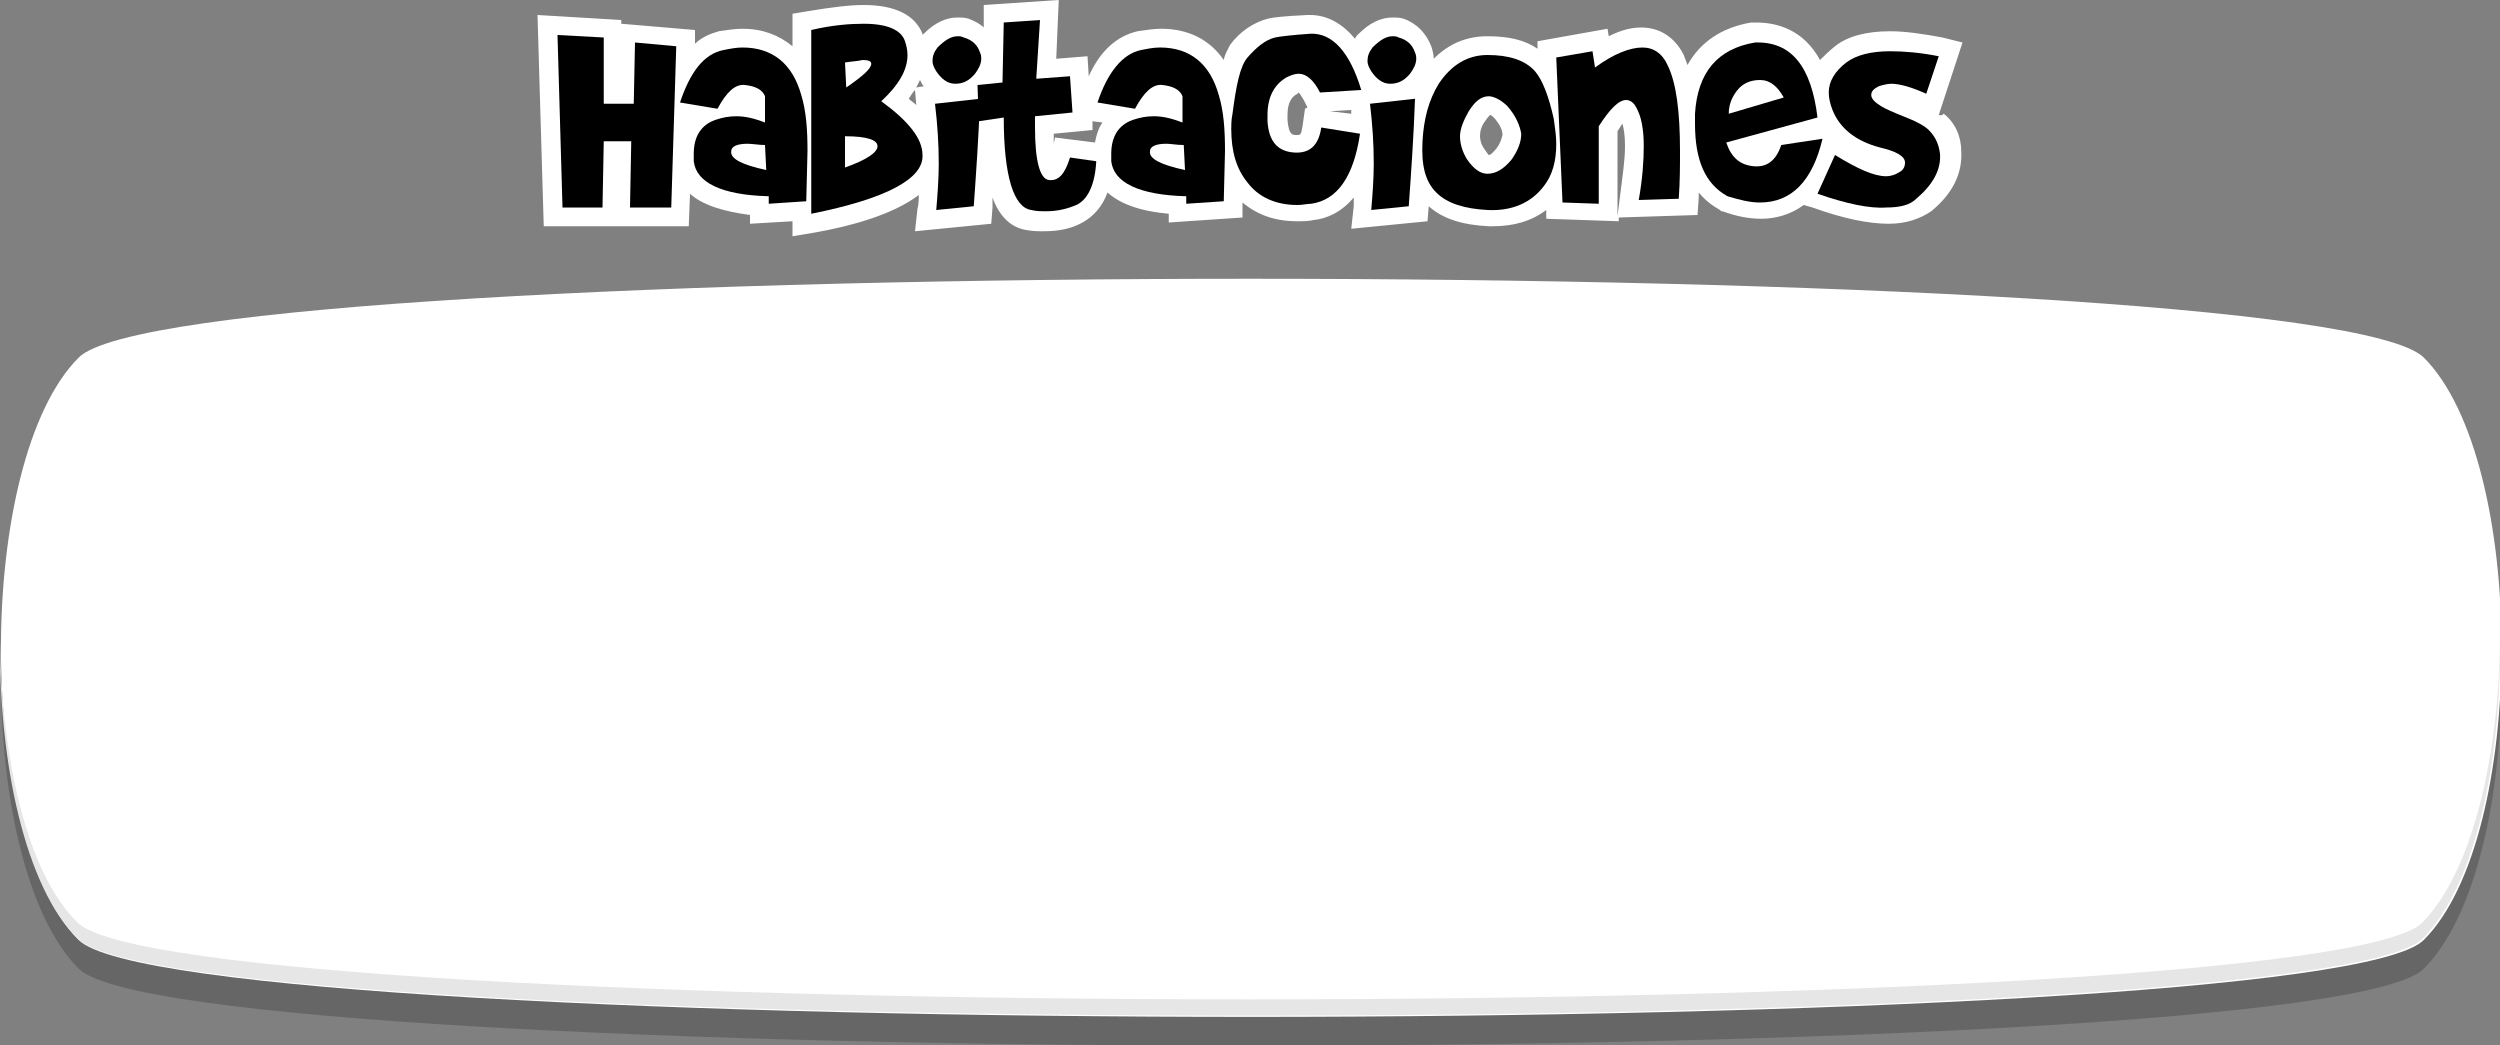 <?xml version="1.0" encoding="utf-8"?>
<!-- Generator: Adobe Illustrator 21.0.0, SVG Export Plug-In . SVG Version: 6.00 Build 0)  -->
<svg version="1.1" id="Capa_1" xmlns="http://www.w3.org/2000/svg" xmlns:xlink="http://www.w3.org/1999/xlink" x="0px" y="0px"
	 viewBox="0 0 200 83.6" style="enable-background:new 0 0 200 83.6;" xml:space="preserve">
<rect x="0" y="0" width="200" height="83.6" fill="#808080" stroke="none"/>
<style type="text/css">
	.st0{opacity:0.2;fill-rule:evenodd;clip-rule:evenodd;}
	.st1{fill-rule:evenodd;clip-rule:evenodd;fill:#FFFFFF;}
	.st2{fill-rule:evenodd;clip-rule:evenodd;fill:#E6E6E6;}
	.st3{fill:#FFFFFF;}
</style>
<g>
	<g>
		<path class="st0" d="M6.3,30.9c-8.3,8.3-8.3,38.3,0,46.6c8.2,8.2,179.4,8.2,187.6,0c8.3-8.3,8.3-38.3,0-46.6
			C185.3,22.6,14.7,22.6,6.3,30.9z"/>
		<path class="st1" d="M6.3,28.6c-8.3,8.3-8.3,38.3,0,46.6c8.2,8.2,179.4,8.2,187.6,0c8.3-8.3,8.3-38.3,0-46.6
			C185.3,20.2,14.7,20.2,6.3,28.6z"/>
		<path class="st2" d="M6.2,73.8c-4.1-4-6.1-13.3-6.2-22.6C-0.1,61,2,70.9,6.2,75.1c8.2,8.2,179.3,8.2,187.6,0
			c4.2-4.2,6.3-14.1,6.2-23.9c-0.1,9.3-2.2,18.5-6.2,22.6C185.6,82,14.4,82,6.2,73.8z"/>
	</g>
	<g>
		<g>
			<path class="st3" d="M155.1,9.2l1.9-5.8L155.4,3c-1.6-0.3-3-0.5-4.2-0.5c-1.9,0-3.4,0.4-4.4,1.2c-0.5,0.4-0.9,0.8-1.2,1.1
				c-1.3-2.4-3.4-3-5.1-3l-0.3,0l-0.1,0c-2.4,0.4-4.1,1.6-5.1,3.4c-0.1-0.3-0.2-0.5-0.3-0.8c-0.7-1.4-1.9-2.2-3.4-2.2
				c-0.8,0-1.6,0.2-2.6,0.7l-0.1-0.6L123,3.3l0,0.6c-1-0.7-2.3-1-4-1c-1.7,0-3.1,0.6-4.3,1.8c0,0,0,0,0,0c0-0.3-0.1-0.7-0.2-1
				c-0.4-1-1.1-1.8-2.2-2.2c-0.3-0.1-0.6-0.1-0.9-0.1c-0.9,0-1.8,0.4-2.7,1.3l-0.1,0.1l-0.1,0.1c0,0.1-0.1,0.1-0.1,0.2
				c-1-1.2-2.2-1.9-3.6-1.9l-0.2,0c-2.1,0.1-2.8,0.2-3.2,0.3c-1.1,0.3-2.2,1-3,2.1C98.2,4,98,4.3,97.9,4.8c-1.1-1.6-2.8-2.5-5-2.5
				c-0.6,0-1.2,0.1-1.9,0.2c-1.7,0.4-3,1.6-3.9,3.6L87,4.5l-2.5,0.2L84.7,0l-6,0.4l0,1.8c-0.3-0.3-0.7-0.5-1.2-0.7
				c-0.3-0.1-0.6-0.1-0.9-0.1c-0.9,0-1.8,0.4-2.7,1.3l-0.1,0.1c0,0,0-0.1,0-0.1c-0.6-1.5-2.2-2.3-4.7-2.3c-1.2,0-2.7,0.2-4.5,0.5
				l-1.2,0.2v2.6c-1.1-0.9-2.4-1.4-4-1.4c-0.6,0-1.2,0.1-1.9,0.2c-0.7,0.2-1.4,0.5-1.9,1l0-1.1l-5.9-0.5V1.6l-6.7-0.4l0.5,16.9h11.6
				l0.1-2.6c1,0.9,2.6,1.4,4.8,1.7l0,0.7l3.4-0.2v1.2l1.8-0.3c2.8-0.5,6.2-1.4,8.3-3c0,0.4,0,0.7-0.1,1.1l-0.2,1.8l6.1-0.6l0.1-1.3
				c0-0.3,0-0.5,0-0.8c0.5,1.4,1.4,2.4,2.7,2.6c0.5,0.1,0.9,0.1,1.4,0.1c1.2,0,2.2-0.2,3.1-0.7c0.9-0.5,1.6-1.3,2-2.4
				c1,0.9,2.6,1.5,4.9,1.7l0,0.7l5.9-0.4l0-1.2c1.2,1,2.6,1.5,4.4,1.5c0.4,0,0.9,0,1.3-0.1c1-0.1,2.2-0.6,3.2-1.8c0,0.2,0,0.5,0,0.7
				l-0.2,1.8l6.1-0.6l0.1-1.2c1.1,1,2.7,1.5,4.8,1.6l0.3,0c1.7,0,3.1-0.4,4.3-1.3l0,0.7l5.8,0.2v-0.3l6.3-0.2l0.1-1.4
				c0-0.1,0-0.2,0-0.4c0.5,0.6,1,1,1.7,1.4l0.1,0.1l0.1,0c1.1,0.4,2.1,0.6,3.1,0.6c1.1,0,2.3-0.3,3.4-1.1l0.7,0.2
				c2.5,0.9,4.5,1.3,6.1,1.3c1.4,0,2.5-0.4,3.4-1c1.7-1.4,2.5-3,2.4-4.8c0-1.2-0.5-2.3-1.4-3C155.3,9.3,155.2,9.2,155.1,9.2z
				 M73.6,6.4C73.6,6.4,73.6,6.5,73.6,6.4c0.1,0.2,0.2,0.4,0.3,0.5L73.3,7C73.4,6.8,73.5,6.6,73.6,6.4z M73.2,7.2l0.1,1.2
				c-0.2-0.2-0.4-0.3-0.6-0.5C72.9,7.6,73,7.4,73.2,7.2z M84.4,11l-0.1,0.5c0-0.2,0-0.5,0-0.8l3.1-0.3l0-0.7l0.8,0.1
				c-0.3,0.4-0.5,1-0.6,1.6L84.4,11z M104.4,8.7l-0.2,1.4c-0.1,0.7-0.2,0.7-0.4,0.7l-0.1,0c-0.3,0-0.6,0-0.7-1.2c0-0.2,0-0.3,0-0.4
				c0-1.1,0.4-1.5,0.8-1.7c0,0,0.1-0.1,0.1-0.1c0.1,0.1,0.2,0.3,0.4,0.6l0.3,0.6L104.4,8.7z M106.4,8.9l1.7-0.1c0,0.1,0,0.2,0,0.3
				L106.4,8.9z M119.7,11.9c-0.2,0.2-0.4,0.5-0.6,0.5c0,0-0.1-0.1-0.3-0.4c-0.3-0.4-0.4-0.8-0.4-1.1c0-0.4,0.1-0.8,0.4-1.2
				c0.2-0.3,0.3-0.4,0.4-0.5c0.1,0,0.2,0.1,0.4,0.3c0.4,0.5,0.6,0.9,0.6,1.3C120.1,11.2,120,11.5,119.7,11.9z M129.6,15.7l-0.2,1.6
				v-6.8c0.2-0.3,0.3-0.5,0.4-0.6c0.1,0.4,0.2,0.9,0.2,1.8C130,12.8,129.8,14.1,129.6,15.7z"/>
			<path d="M48.3,3v5.3h2.4l0.1-4.9l3.3,0.3l-0.4,12.9h-3.3l0.1-5.3h-2.2l-0.1,5.3H45L44.6,2.8L48.3,3z"/>
			<path d="M57.9,4c0.5-0.1,1-0.2,1.5-0.2c2.4,0,4,1.3,4.7,3.8c0.4,1.3,0.5,2.8,0.5,4.5l-0.1,4l-3,0.2l0-0.6c-3.8-0.1-5.8-1.1-6-2.8
				c0-0.3,0-0.4,0-0.6c0-1.4,0.6-2.3,1.7-2.7c0.6-0.2,1.1-0.3,1.7-0.3c0.8,0,1.5,0.2,2.3,0.5c0-1.3,0-2.1,0-2.1
				c-0.2-0.5-0.7-0.8-1.6-0.9c-0.8-0.1-1.5,0.6-2.2,1.9l-3-0.5C55.2,5.8,56.3,4.3,57.9,4z M59.8,11.5c-0.8,0-1.3,0.2-1.3,0.6
				c-0.1,0.6,0.9,1.1,2.8,1.5l-0.1-2C60.7,11.6,60.2,11.5,59.8,11.5z"/>
			<path d="M64.9,17.1V2.4C66.6,2,68,1.9,69.1,1.9c1.9,0,3,0.5,3.3,1.4c0.1,0.3,0.2,0.7,0.2,1.1c0,1.2-0.7,2.4-2.1,3.7
				c2.2,1.6,3.3,3,3.3,4.3C73.9,14.3,70.9,15.9,64.9,17.1z M67.6,5l0.1,2c1.3-0.9,2-1.5,2-1.9c0-0.2-0.2-0.3-0.7-0.3
				C68.6,4.9,68.2,4.9,67.6,5z M67.6,10.9v2.5c1.7-0.6,2.6-1.2,2.6-1.7C70.2,11.2,69.4,10.9,67.6,10.9z"/>
			<path d="M76.6,2.9c0.2,0,0.3,0,0.5,0.1c0.7,0.2,1.1,0.6,1.3,1.2c0.1,0.2,0.1,0.4,0.1,0.5c0,0.4-0.2,0.8-0.5,1.2
				c-0.5,0.6-1,0.8-1.6,0.8s-1.1-0.4-1.5-1c-0.2-0.3-0.3-0.6-0.3-0.8c0-0.4,0.1-0.7,0.4-1.1C75.6,3.2,76.1,2.9,76.6,2.9z M78.4,7.9
				c-0.1,2.9-0.3,5.8-0.5,8.6l-3,0.3c0.1-1.2,0.2-2.5,0.2-3.7c0-1.6-0.1-3.1-0.3-4.8L78.4,7.9z"/>
			<path d="M78.3,9.7l-0.1-2.9l2-0.2l0.1-4.8l2.9-0.2l-0.3,4.7l2.7-0.2L85.8,9l-3,0.3c0,0.3,0,0.6,0,0.9c0,2.7,0.4,4.1,1.1,4.2
				c0.8,0.1,1.3-0.5,1.7-1.8l2.1,0.3c-0.1,1.9-0.7,3.1-1.6,3.5c-0.7,0.3-1.5,0.5-2.4,0.5c-0.4,0-0.8,0-1.2-0.1
				c-1.4-0.2-2.2-2.7-2.2-7.4L78.3,9.7z"/>
			<path d="M91.3,4c0.5-0.1,1-0.2,1.5-0.2c2.4,0,4,1.3,4.7,3.8c0.4,1.3,0.5,2.8,0.5,4.5l-0.1,4l-3,0.2l0-0.6c-3.8-0.1-5.8-1.1-6-2.8
				c0-0.3,0-0.4,0-0.6c0-1.4,0.6-2.3,1.7-2.7c0.6-0.2,1.1-0.3,1.7-0.3c0.8,0,1.5,0.2,2.3,0.5c0-1.3,0-2.1,0-2.1
				c-0.2-0.5-0.7-0.8-1.6-0.9c-0.8-0.1-1.5,0.6-2.2,1.9l-3-0.5C88.6,5.8,89.8,4.3,91.3,4z M93.3,11.5c-0.8,0-1.3,0.2-1.3,0.6
				c-0.1,0.6,0.9,1.1,2.8,1.5l-0.1-2C94.1,11.6,93.7,11.5,93.3,11.5z"/>
			<path d="M108.8,10.7c-0.5,3.4-1.8,5.3-3.9,5.6c-0.3,0-0.7,0.1-1.1,0.1c-1.7,0-3.1-0.6-4-1.8c-0.9-1.1-1.3-2.5-1.3-4.3
				c0-0.3,0-0.7,0.1-1.2c0.3-2.3,0.6-3.8,1.2-4.5c0.7-0.8,1.4-1.4,2.2-1.6c0.5-0.1,1.4-0.2,2.8-0.3c1.8-0.1,3.2,1.5,4.1,4.5
				l-3.3,0.2c-0.5-1-1.1-1.5-1.7-1.5c-0.3,0-0.6,0.1-1,0.3c-1,0.6-1.5,1.6-1.5,3c0,0.1,0,0.3,0,0.5c0.1,1.6,0.8,2.4,2.1,2.5
				s2-0.6,2.2-2L108.8,10.7z"/>
			<path d="M111.4,2.9c0.2,0,0.3,0,0.5,0.1c0.7,0.2,1.1,0.6,1.3,1.2c0.1,0.2,0.1,0.4,0.1,0.5c0,0.4-0.2,0.8-0.5,1.2
				c-0.5,0.6-1,0.8-1.6,0.8s-1.1-0.4-1.5-1c-0.2-0.3-0.3-0.6-0.3-0.8c0-0.4,0.1-0.7,0.4-1.1C110.4,3.2,110.9,2.9,111.4,2.9z
				 M113.2,7.9c-0.1,2.9-0.3,5.8-0.5,8.6l-3,0.3c0.1-1.2,0.2-2.5,0.2-3.7c0-1.6-0.1-3.1-0.3-4.8L113.2,7.9z"/>
			<path d="M113.8,11.3c0.1-1.8,0.5-3.3,1.3-4.6c1-1.5,2.3-2.3,3.9-2.3c1.7,0,3,0.4,3.8,1.3c0.6,0.7,1.1,2,1.5,3.8
				c0.1,0.7,0.2,1.4,0.2,2c0,1.4-0.3,2.5-1,3.4c-1,1.3-2.5,2-4.5,1.9c-1.8-0.1-3.2-0.5-4.1-1.4S113.7,13.2,113.8,11.3z M120.6,8.5
				c-0.5-0.5-1.1-0.8-1.5-0.8c-0.6,0-1.1,0.4-1.6,1.2c-0.4,0.7-0.7,1.4-0.7,2c0,0.6,0.2,1.3,0.6,1.9c0.5,0.7,1,1.1,1.6,1.1
				c0.7,0,1.3-0.4,1.9-1.1c0.5-0.7,0.8-1.4,0.8-2.1C121.6,10.1,121.3,9.3,120.6,8.5z"/>
			<path d="M127.4,4.1l0.2,1.3c1.5-1.1,2.8-1.6,3.8-1.6c0.9,0,1.6,0.5,2,1.4c0.7,1.4,1,3.7,1,6.9c0,1.1,0,2.4-0.1,3.8l-3.2,0.1
				c0.3-1.7,0.4-3.1,0.4-4.3c0-1.4-0.2-2.4-0.6-3.1c-0.2-0.4-0.5-0.6-0.8-0.6c-0.6,0-1.3,0.7-2.2,2.1v6.2l-2.9-0.1l-0.5-11.6
				L127.4,4.1z"/>
			<path d="M138.1,11.4c0.4,1.2,1.1,1.8,2.2,1.9c1.1,0.1,1.8-0.5,2.2-1.7l3.3-0.5c-0.8,3.4-2.5,5.1-5,5.1c-0.8,0-1.6-0.2-2.6-0.5
				c-1.8-1-2.6-2.9-2.6-5.8c0-0.2,0-0.5,0-0.8c0.2-3.3,1.8-5.2,4.8-5.7c2.9-0.1,4.5,1.9,5,6L138.1,11.4z M139,7.2
				c-0.4,0.5-0.7,1.1-0.7,1.9l4.4-1.3c-0.5-0.9-1.1-1.4-1.9-1.4S139.4,6.7,139,7.2z"/>
			<path d="M145.4,15.5l1.4-3.1c1.8,1.1,3.1,1.7,4.1,1.7c0.3,0,0.7-0.1,1-0.3c0.4-0.2,0.5-0.5,0.5-0.8c0-0.5-0.7-0.9-2-1.2
				c-1.9-0.5-3.2-1.5-3.8-3c-0.2-0.5-0.3-1-0.3-1.4c0-0.9,0.5-1.7,1.4-2.4c0.8-0.6,2-0.9,3.5-0.9c1.1,0,2.4,0.1,3.9,0.4l-1,3
				C153,7,152,6.7,151.3,6.7c-0.3,0-0.7,0.1-1,0.2c-0.4,0.2-0.6,0.4-0.6,0.7c0,0.3,0.3,0.6,0.8,0.9c0.3,0.2,1,0.5,2,0.9
				c0.8,0.3,1.5,0.7,1.8,1c0.5,0.5,0.8,1.1,0.9,1.9c0.1,1.3-0.6,2.5-1.9,3.6c-0.5,0.5-1.3,0.7-2.4,0.7
				C149.6,16.7,147.7,16.3,145.4,15.5z"/>
		</g>
	</g>
</g>
</svg>
